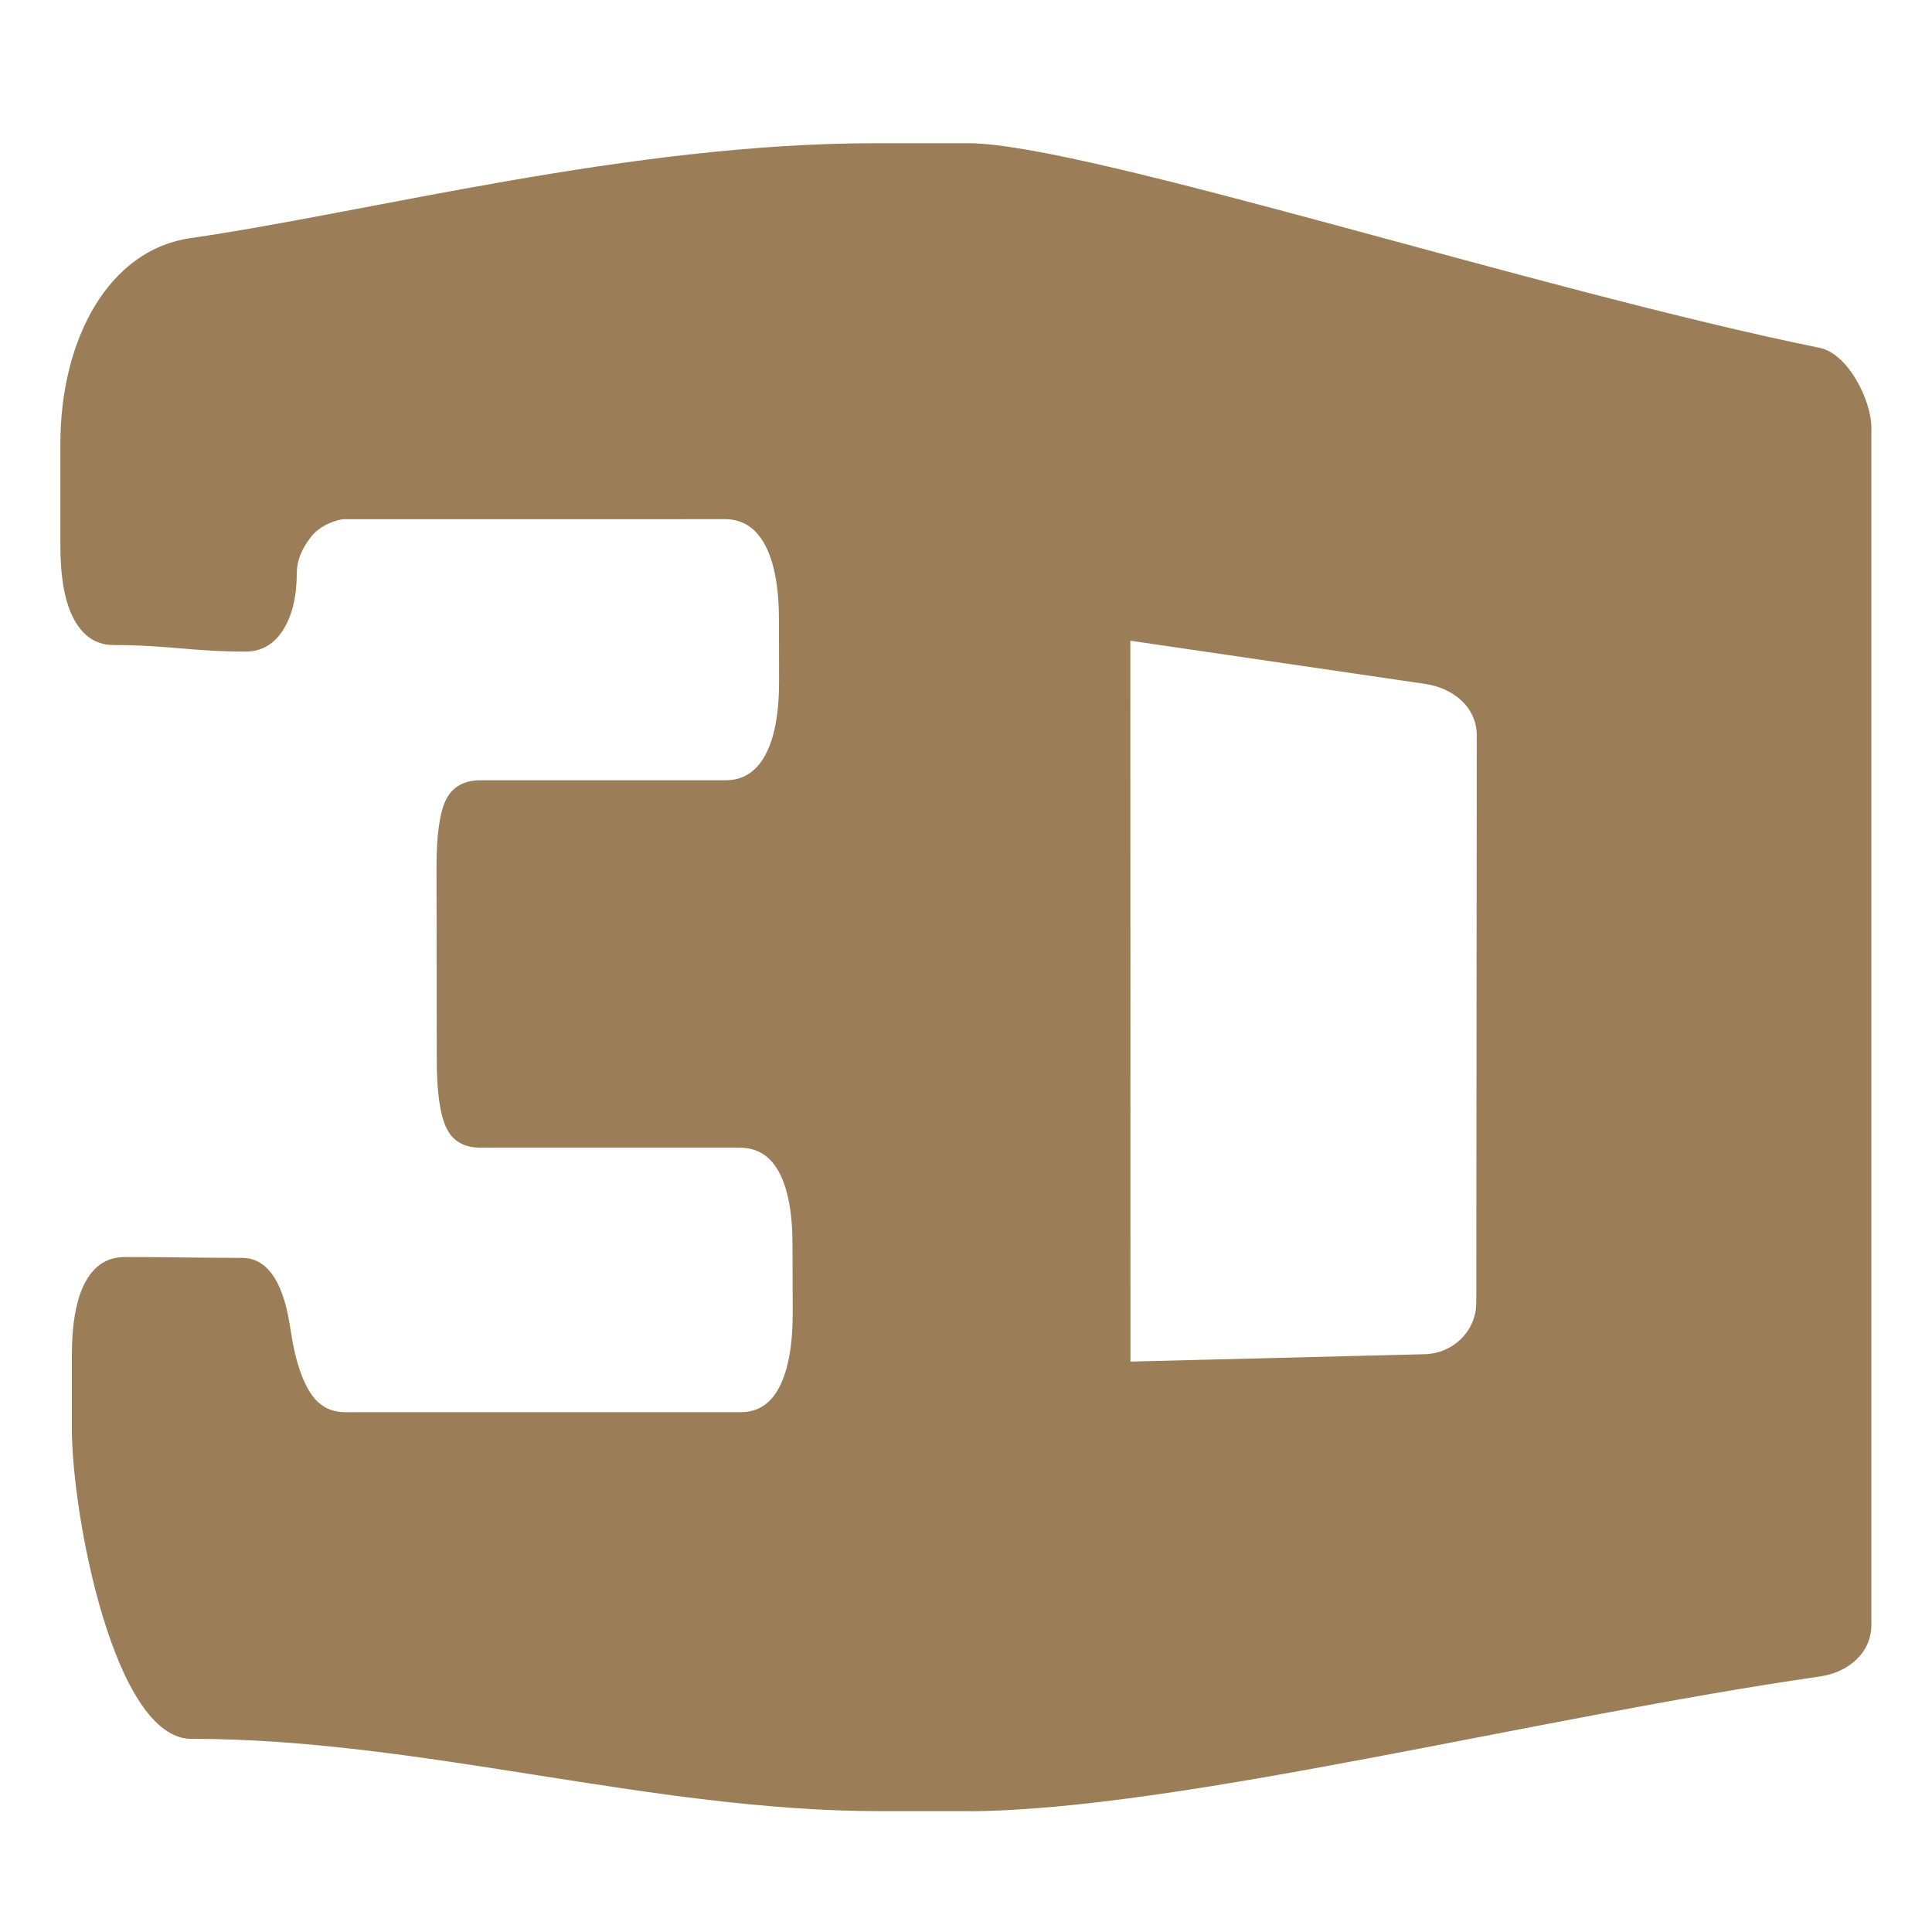 <svg xmlns="http://www.w3.org/2000/svg" width="16" height="16" version="1.1">
 <defs>
   <style id="current-color-scheme" type="text/css">
   .ColorScheme-Text { color: #9b7e58; } .ColorScheme-Highlight { color:#5294e2; }
  </style>
  <linearGradient id="arrongin" x1="0%" x2="0%" y1="0%" y2="100%">
   <stop offset="0%" style="stop-color:#dd9b44; stop-opacity:1"/>
   <stop offset="100%" style="stop-color:#ad6c16; stop-opacity:1"/>
  </linearGradient>
  <linearGradient id="aurora" x1="0%" x2="0%" y1="0%" y2="100%">
   <stop offset="0%" style="stop-color:#09D4DF; stop-opacity:1"/>
   <stop offset="100%" style="stop-color:#9269F4; stop-opacity:1"/>
  </linearGradient>
  <linearGradient id="cyberneon" x1="0%" x2="0%" y1="0%" y2="100%">
    <stop offset="0" style="stop-color:#0abdc6; stop-opacity:1"/>
    <stop offset="1" style="stop-color:#ea00d9; stop-opacity:1"/>
  </linearGradient>
  <linearGradient id="fitdance" x1="0%" x2="0%" y1="0%" y2="100%">
   <stop offset="0%" style="stop-color:#1AD6AB; stop-opacity:1"/>
   <stop offset="100%" style="stop-color:#329DB6; stop-opacity:1"/>
  </linearGradient>
  <linearGradient id="oomox" x1="0%" x2="0%" y1="0%" y2="100%">
   <stop offset="0%" style="stop-color:#efefe7; stop-opacity:1"/>
   <stop offset="100%" style="stop-color:#8f8f8b; stop-opacity:1"/>
  </linearGradient>
  <linearGradient id="rainblue" x1="0%" x2="0%" y1="0%" y2="100%">
   <stop offset="0%" style="stop-color:#00F260; stop-opacity:1"/>
   <stop offset="100%" style="stop-color:#0575E6; stop-opacity:1"/>
  </linearGradient>
  <linearGradient id="sunrise" x1="0%" x2="0%" y1="0%" y2="100%">
   <stop offset="0%" style="stop-color: #FF8501; stop-opacity:1"/>
   <stop offset="100%" style="stop-color: #FFCB01; stop-opacity:1"/>
  </linearGradient>
  <linearGradient id="telinkrin" x1="0%" x2="0%" y1="0%" y2="100%">
   <stop offset="0%" style="stop-color: #b2ced6; stop-opacity:1"/>
   <stop offset="100%" style="stop-color: #6da5b7; stop-opacity:1"/>
  </linearGradient>
  <linearGradient id="60spsycho" x1="0%" x2="0%" y1="0%" y2="100%">
   <stop offset="0%" style="stop-color: #df5940; stop-opacity:1"/>
   <stop offset="25%" style="stop-color: #d8d15f; stop-opacity:1"/>
   <stop offset="50%" style="stop-color: #e9882a; stop-opacity:1"/>
   <stop offset="100%" style="stop-color: #279362; stop-opacity:1"/>
  </linearGradient>
  <linearGradient id="90ssummer" x1="0%" x2="0%" y1="0%" y2="100%">
   <stop offset="0%" style="stop-color: #f618c7; stop-opacity:1"/>
   <stop offset="20%" style="stop-color: #94ffab; stop-opacity:1"/>
   <stop offset="50%" style="stop-color: #fbfd54; stop-opacity:1"/>
   <stop offset="100%" style="stop-color: #0f83ae; stop-opacity:1"/>
  </linearGradient>
 </defs>
 <path fill="currentColor" class="ColorScheme-Text" fill-rule="evenodd" d="M 7.25,1.186 C 5.219,1.186 3.078,1.754 1.572,1.973 0.907,2.07 0.5,2.797 0.5,3.678 v 0.836 c 0,0.268 0.036,0.473 0.113,0.615 0.076,0.141 0.184,0.213 0.33,0.213 0.444,0 0.647,0.054 1.093,0.054 0.129,0 0.234,-0.06 0.31,-0.181 0.075,-0.12 0.112,-0.28 0.112,-0.47 0,-0.099 0.038,-0.196 0.116,-0.297 0.077,-0.1 0.219,-0.148 0.28,-0.148 h 0.002 c 1.049,0 2.098,-2.958e-4 3.149,-2.958e-4 0.144,0 0.254,0.071 0.33,0.212 0.076,0.141 0.115,0.347 0.116,0.614 3.87e-4,0.17 9.18e-4,0.339 0.001,0.506 6.73e-4,0.272 -0.037,0.478 -0.113,0.619 -0.076,0.141 -0.185,0.211 -0.329,0.211 -0.678,0 -1.355,2.96e-4 -2.031,2.96e-4 -0.136,0 -0.23,0.054 -0.283,0.156 -0.053,0.102 -0.081,0.29 -0.081,0.559 5.5e-4,0.535 0.002,1.068 0.002,1.601 3.06e-4,0.27 0.028,0.458 0.082,0.568 0.053,0.107 0.148,0.159 0.284,0.159 h 2.146 c 0.141,0 0.25,0.067 0.323,0.203 0.072,0.135 0.111,0.334 0.111,0.595 4.69e-4,0.188 0.001,0.376 0.002,0.562 6.12e-4,0.269 -0.036,0.474 -0.108,0.617 -0.072,0.143 -0.181,0.213 -0.322,0.213 -1.092,0 -2.183,1.49e-4 -3.275,1.49e-4 -0.113,0 -0.202,-0.044 -0.269,-0.131 -0.066,-0.086 -0.122,-0.225 -0.162,-0.42 -0.01,-0.05 -0.018,-0.11 -0.032,-0.188 -0.059,-0.36 -0.195,-0.539 -0.392,-0.539 -0.435,0 -0.534,-0.007 -0.967,-0.007 -0.146,0 -0.254,0.066 -0.33,0.205 -0.076,0.139 -0.113,0.345 -0.113,0.614 v 0.6 c 0,0.718 0.351,2.571 0.989,2.571 1.902,0 3.804,0.599 5.706,0.599 h 0.006 0.276 0.459 V 15 c 1.731,-0.012 4.698,-0.779 7.04,-1.116 0.232,-0.033 0.427,-0.192 0.427,-0.427 V 3.544 c 0,-0.235 -0.197,-0.616 -0.427,-0.663 C 12.724,2.404 9.022,1.199 8.031,1.186 h -0.702 -0.074 z m 2.111,4.12 2.442,0.358 c 0.232,0.034 0.427,0.192 0.427,0.427 l -0.004,4.697 c -2.45e-4,0.235 -0.192,0.421 -0.427,0.427 l -2.437,0.061 z"/>
</svg>
